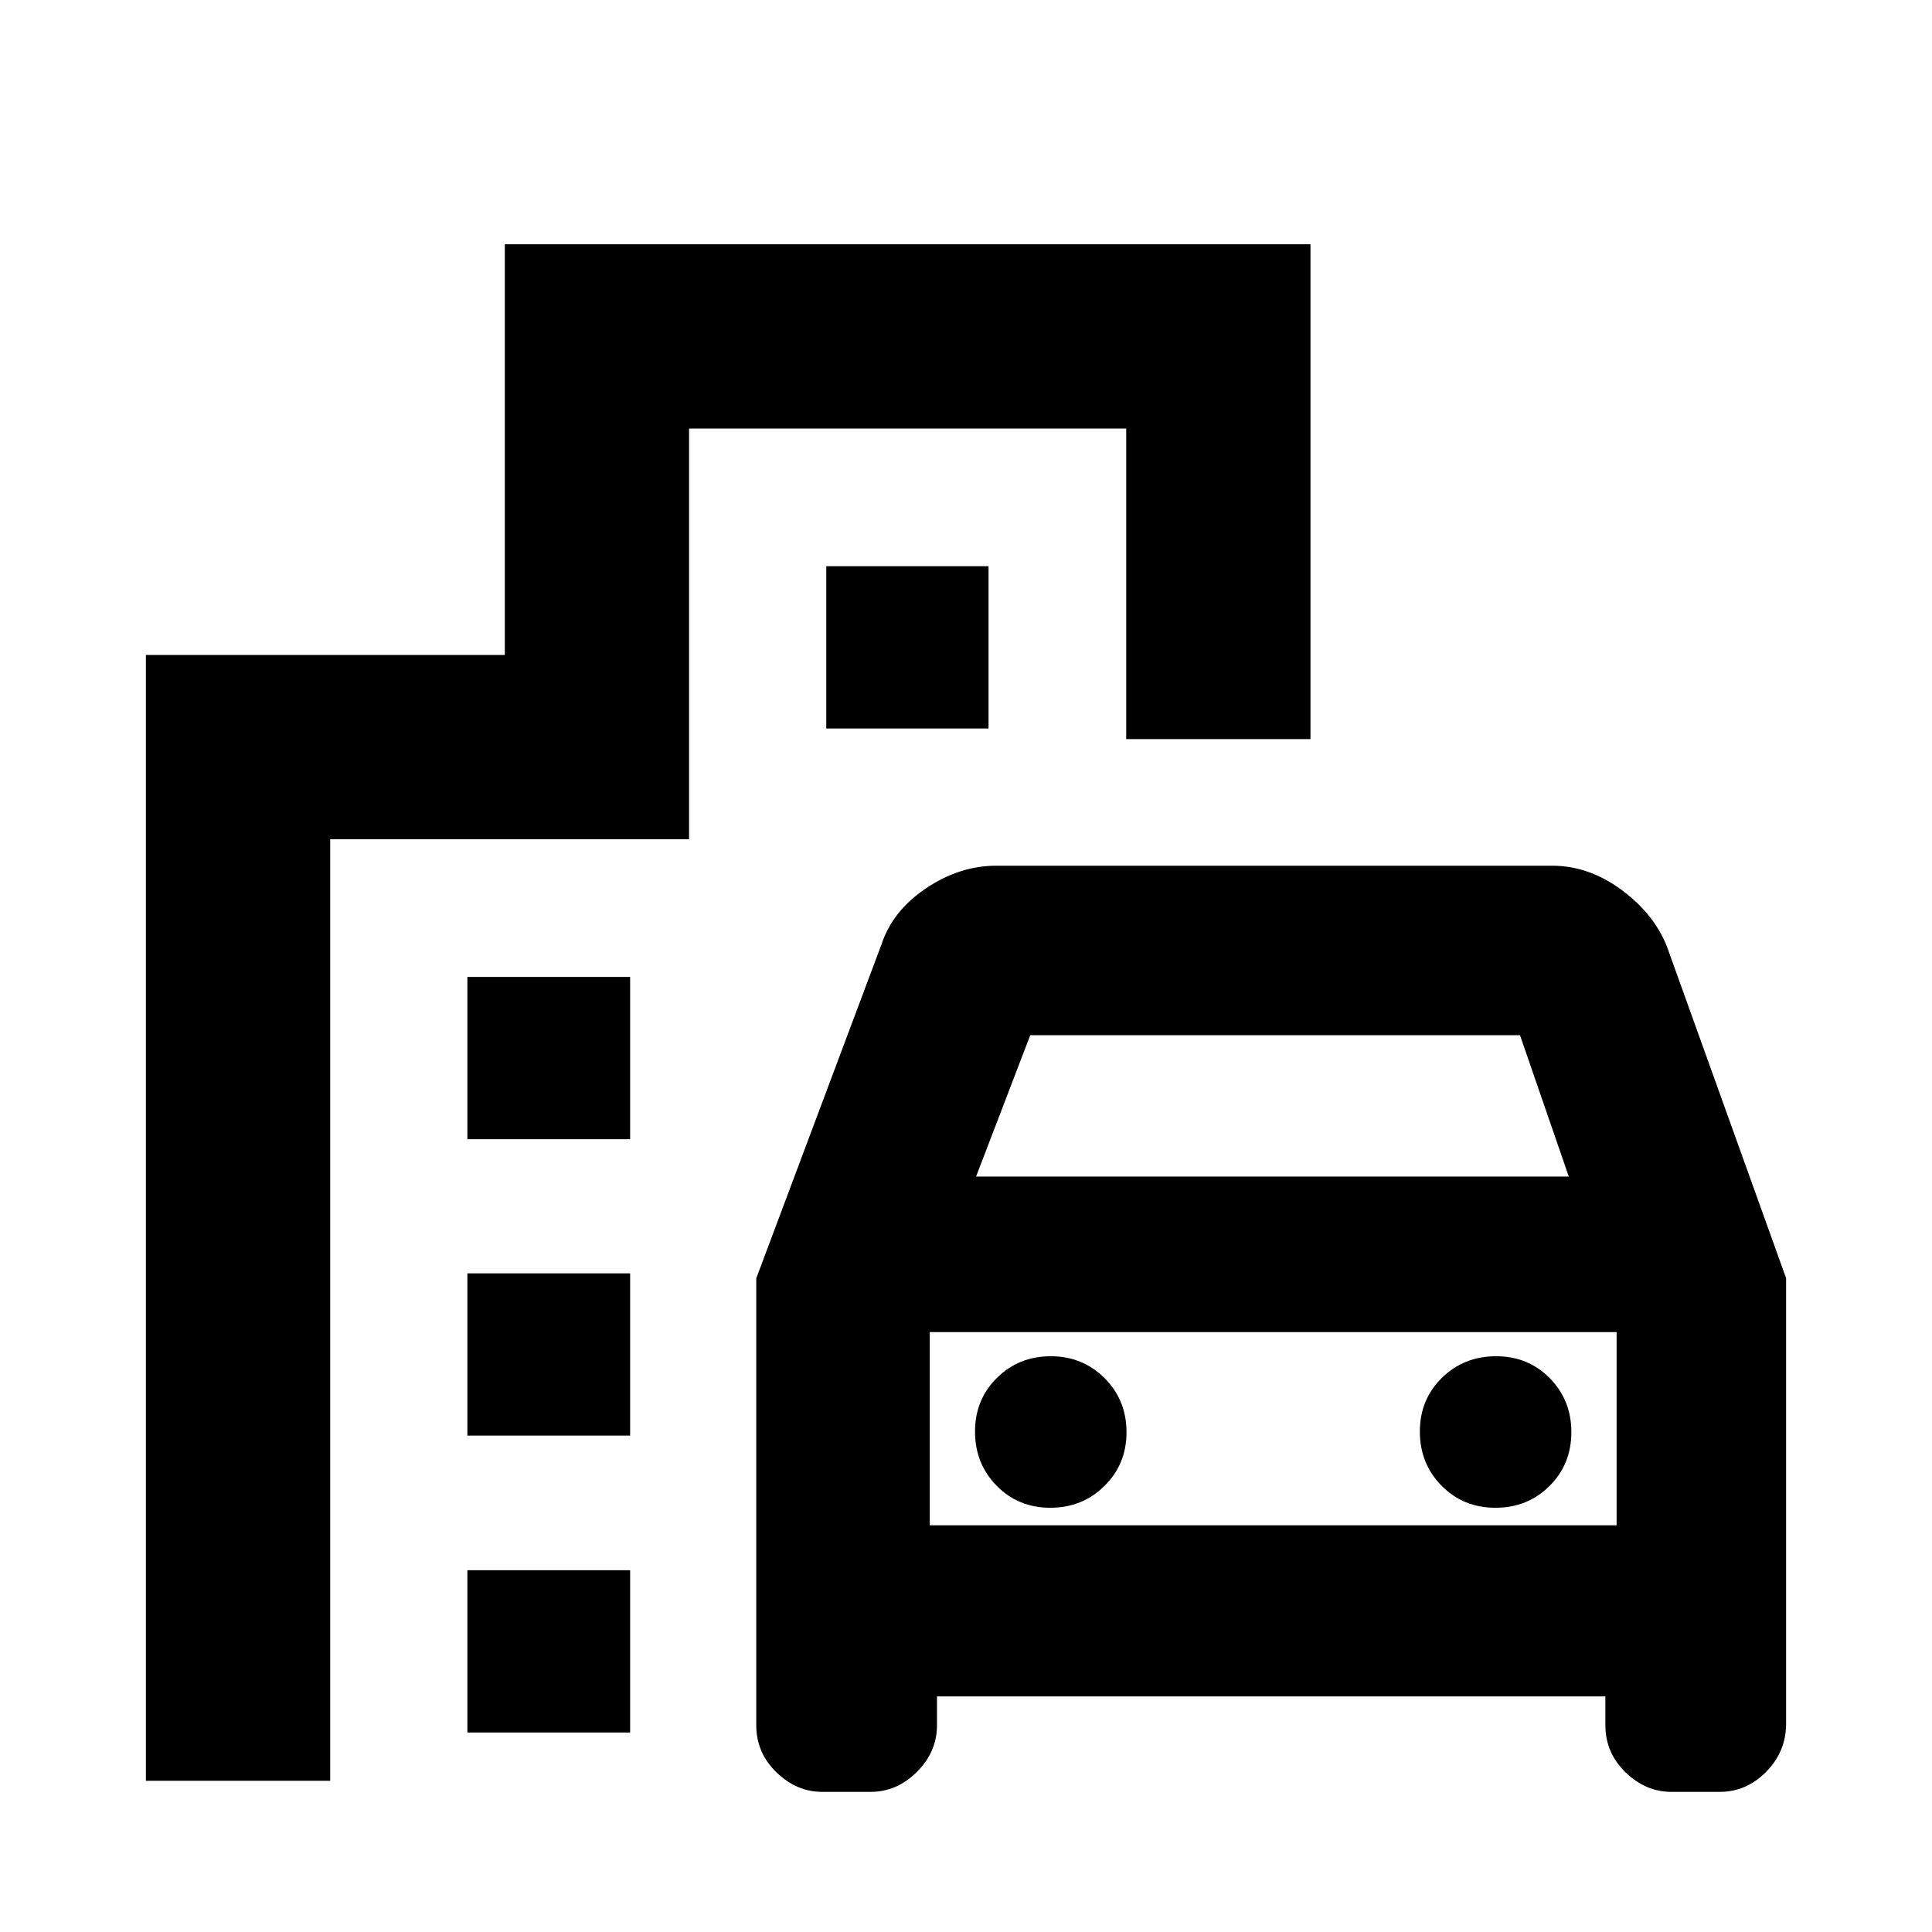 <svg xmlns="http://www.w3.org/2000/svg" height="20" viewBox="0 -960 960 960" width="20"><path d="M375.78-102.8v-221.99l62.24-165.97q5.48-16.67 22.15-27.87 16.68-11.2 34.83-11.2h276.28q18.1 0 34.28 11.88 16.18 11.87 22.7 28.19l59.24 164.85v221.43q0 13.78-9.84 23.82-9.83 10.03-23.09 10.03h-24.11q-12.7 0-22.73-9.7-10.03-9.71-10.03-23.47v-14.27H465.59v14.33q0 13.2-9.96 23.15-9.95 9.96-22.98 9.96h-24.1q-12.7 0-22.73-9.7-10.04-9.71-10.04-23.47ZM485-375.37h294.52l-24.24-70.24H511.93L485-375.37Zm-23 77.28v96-96Zm59.87 87.29q15.89 0 26.89-10.8 11-10.79 11-26.74t-10.89-26.85q-10.9-10.9-26.76-10.9-15.87 0-26.75 10.76t-10.88 26.66q0 16 10.75 26.93 10.75 10.94 26.64 10.94Zm221.21 0q15.96 0 26.84-10.8 10.88-10.8 10.88-26.76 0-15.97-10.75-26.85-10.76-10.88-26.66-10.88-16.01 0-26.94 10.76t-10.93 26.66q0 16 10.8 26.93 10.8 10.94 26.76 10.94ZM232.24-393.93v-80.64h80.87v80.64h-80.87Zm178.33-204.09v-80.63h80.63v80.63h-80.63ZM232.24-246.65v-80.63h80.87v80.63h-80.87Zm0 147.52v-80.63h80.87v80.63h-80.87Zm-159.74 24v-559.41h178.33v-204.09h400.34v245.89h-91.56v-154.33H342.39v204.09H164.07v467.85H72.5ZM462-202.09h341.28v-96H462v96Z"/></svg>